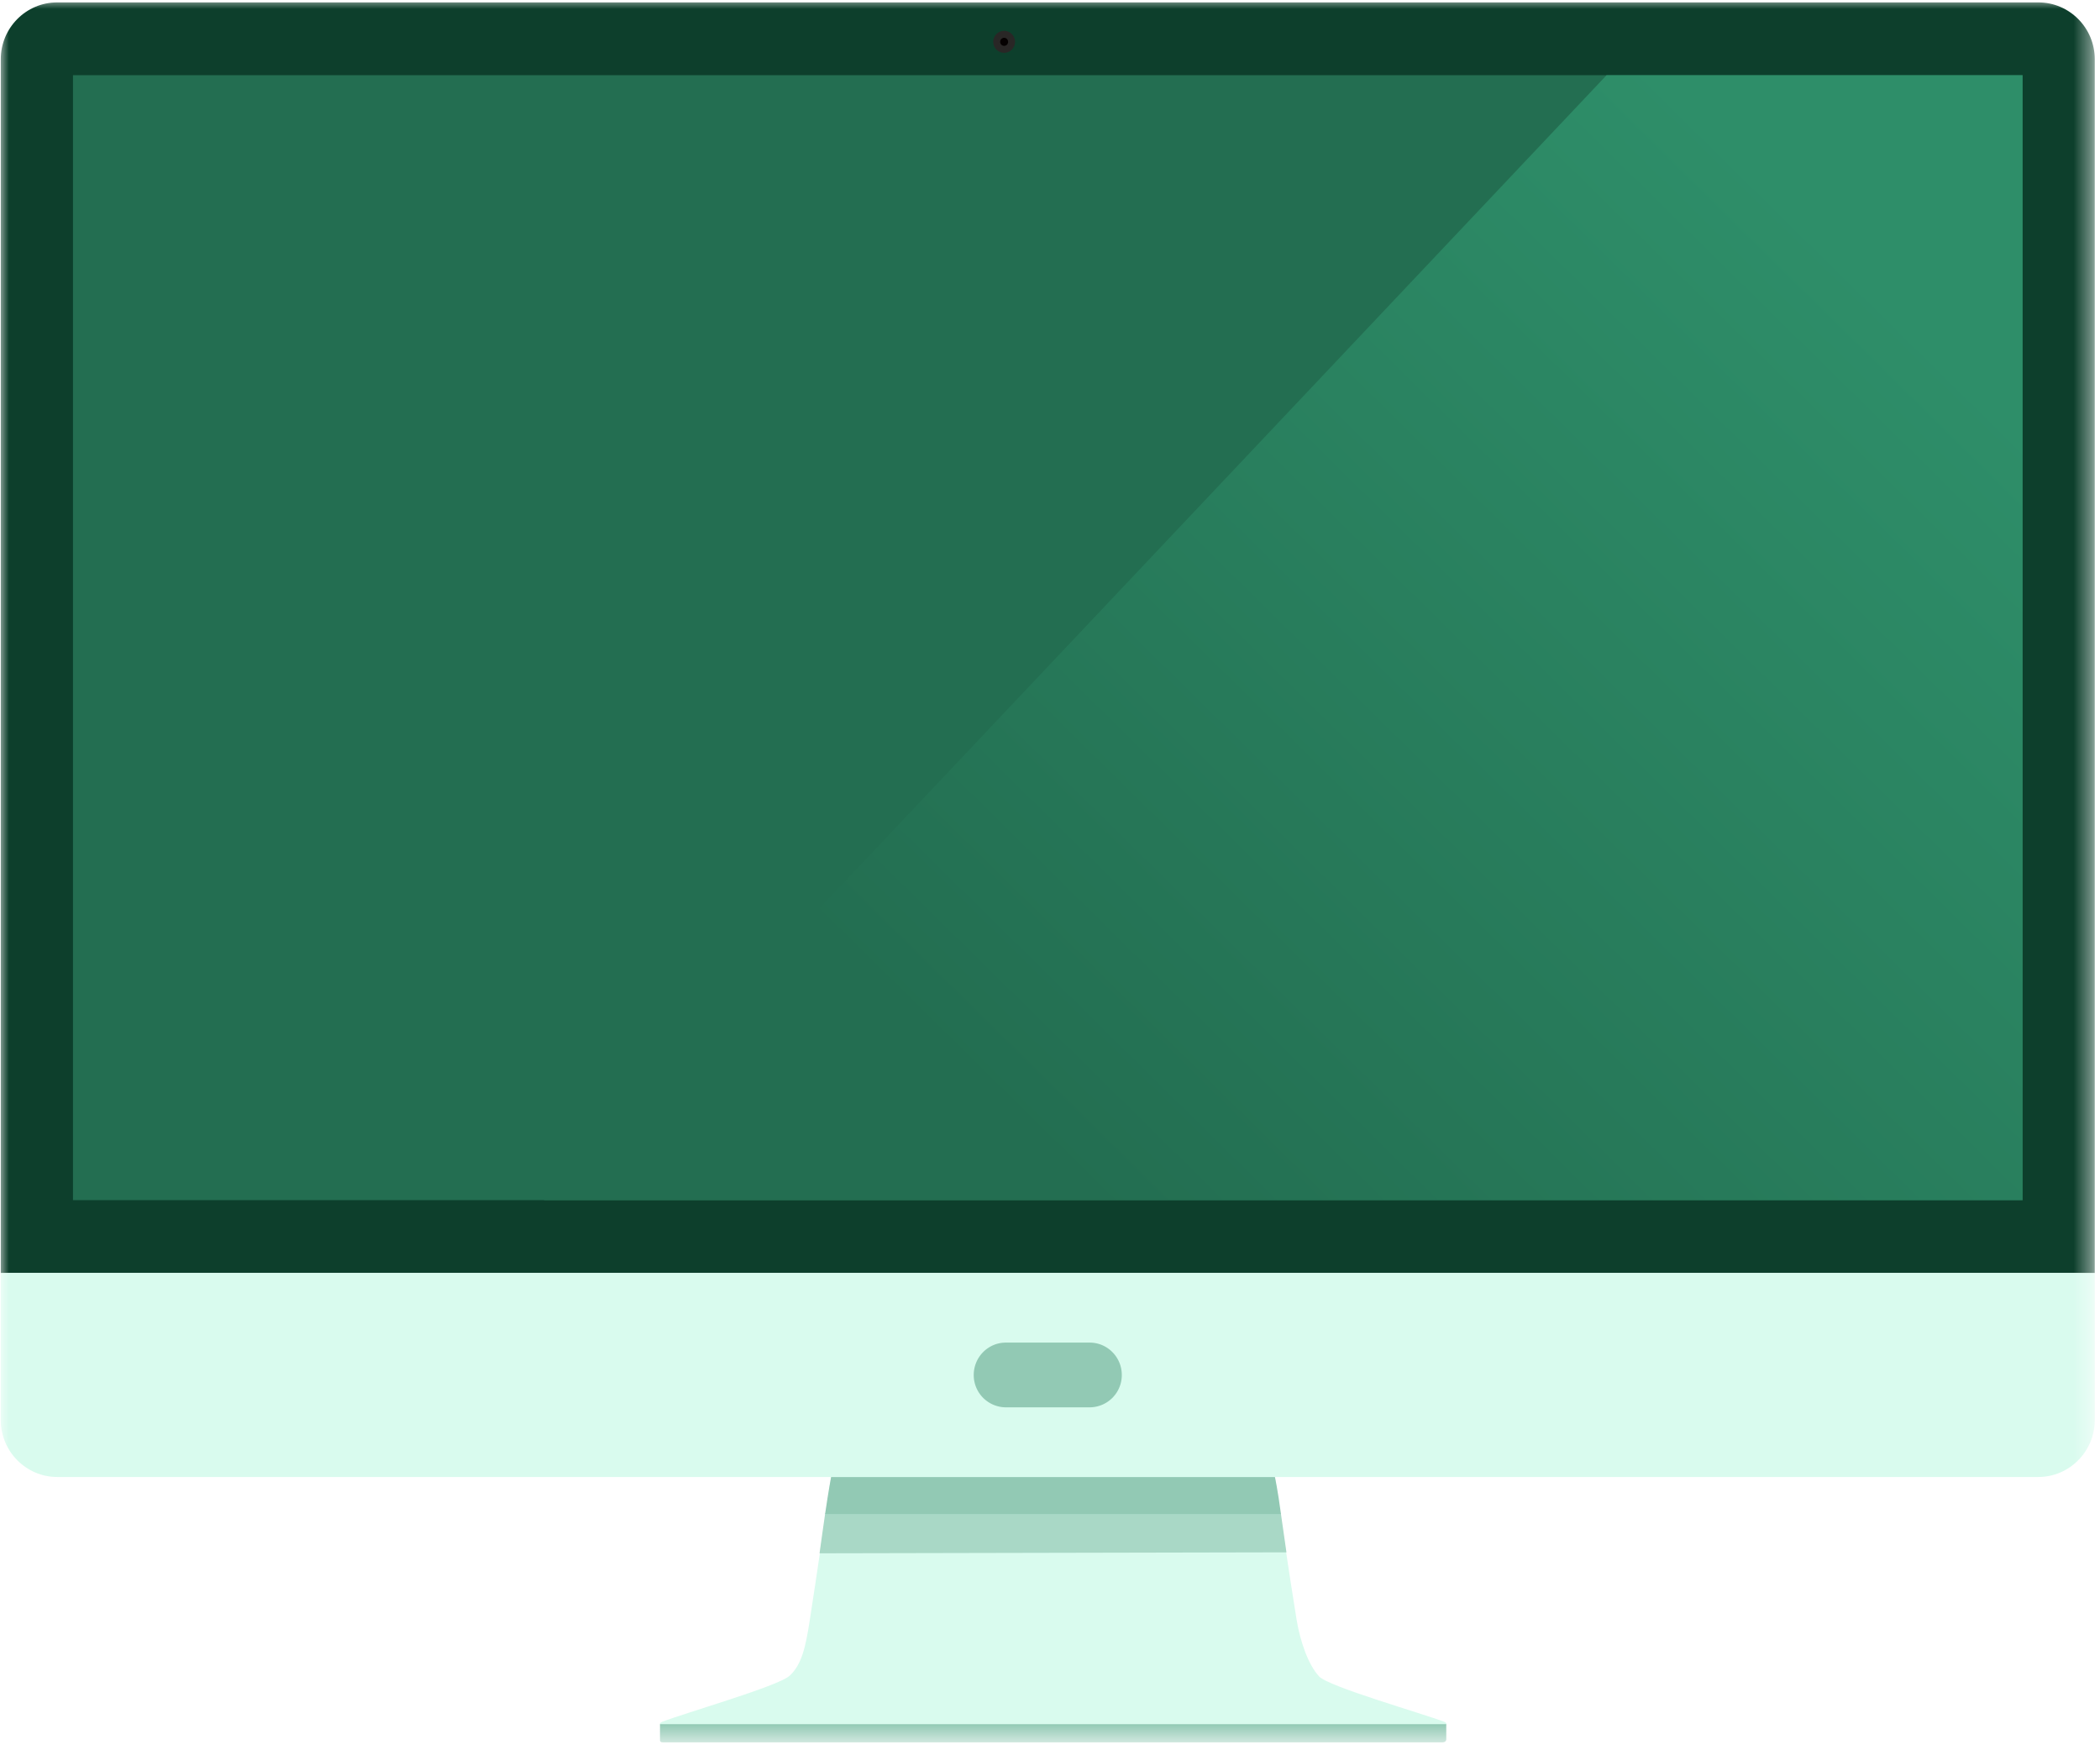 <svg xmlns="http://www.w3.org/2000/svg" xmlns:xlink="http://www.w3.org/1999/xlink" width="120" height="100"><defs><linearGradient id="c" x1="103.61%" x2="30.926%" y1="36.444%" y2="92.189%"><stop offset="0%" stop-color="#2E8E69"/><stop offset="100%" stop-color="#236E51"/></linearGradient><path id="a" d="M0 0h119.593v99.462H0z"/></defs><g fill="none" fill-rule="evenodd"><mask id="b" fill="#fff"><use xlink:href="#a"/></mask><path d="M4.772-50.347l-7.996.01 198.6 200.255 67.798-.004.003-107.489-156.832-158.139z" mask="url(#b)"/><path d="M1.175 83.315l65.858 66.6 196.141-.001.003-3.811L118.773 1.425z" mask="url(#b)"/><path fill="#D9FBEE" d="M82.52 98.601H37.845c-.112 0-.232-.14-.018-.224 1.26-.494 6.621-2.031 7.285-2.628.707-.636.927-1.691 1.15-3.112.32-2.02 1.23-8.25 1.23-8.25h25.361s.903 6.153 1.244 8.186c.199 1.181.648 2.533 1.285 3.212.55.586 5.899 2.108 7.158 2.592.174.067.121.224-.018.224" mask="url(#b)"/><path fill="#A9D8C6" d="M46.831 88.746l26.68-.056c-.13-.9-.19-1.34-.318-2.223h-26.04c-.126.851-.187 1.336-.322 2.28" mask="url(#b)"/><path fill="#92C9B4" d="M82.423 99.548h-44.54c-.173 0-.169-.107-.169-.107v-.933h44.93v.874s0 .166-.221.166m-9.225-13.047c-.184-1.387-.346-2.114-.346-2.114h-25.36s-.138.71-.344 2.114h26.05z" mask="url(#b)"/><path fill="#0D3F2C" d="M119.701 72.729H.044V3.387c0-1.795 1.443-3.25 3.223-3.25h113.21c1.78 0 3.224 1.455 3.224 3.25v69.342z" mask="url(#b)"/><path fill="#236E51" d="M4.17 68.568h111.405V4.297H4.17z" mask="url(#b)"/><path fill="url(#c)" d="M91.803 4.297L31.075 68.568h84.5V4.297z" mask="url(#b)"/><path fill="#292726" d="M58.003 2.39c0 .347-.28.629-.624.629s-.624-.282-.624-.629c0-.347.28-.63.624-.63.345 0 .624.283.624.63" mask="url(#b)"/><path fill="#050101" d="M57.607 2.39c0 .127-.102.23-.228.23-.125 0-.227-.103-.227-.23s.102-.23.227-.23c.126 0 .228.103.228.23" mask="url(#b)"/><path fill="#D9FBEE" d="M.043 72.729v8.407c0 1.788 1.451 3.25 3.224 3.25h113.21c1.773 0 3.224-1.462 3.224-3.25V72.73H.043z" mask="url(#b)"/><path fill="#92C9B4" d="M62.27 80.406h-4.795a1.843 1.843 0 01-1.833-1.848c0-1.02.822-1.85 1.833-1.85h4.795c1.01 0 1.833.83 1.833 1.85a1.842 1.842 0 01-1.833 1.848" mask="url(#b)"/></g></svg>